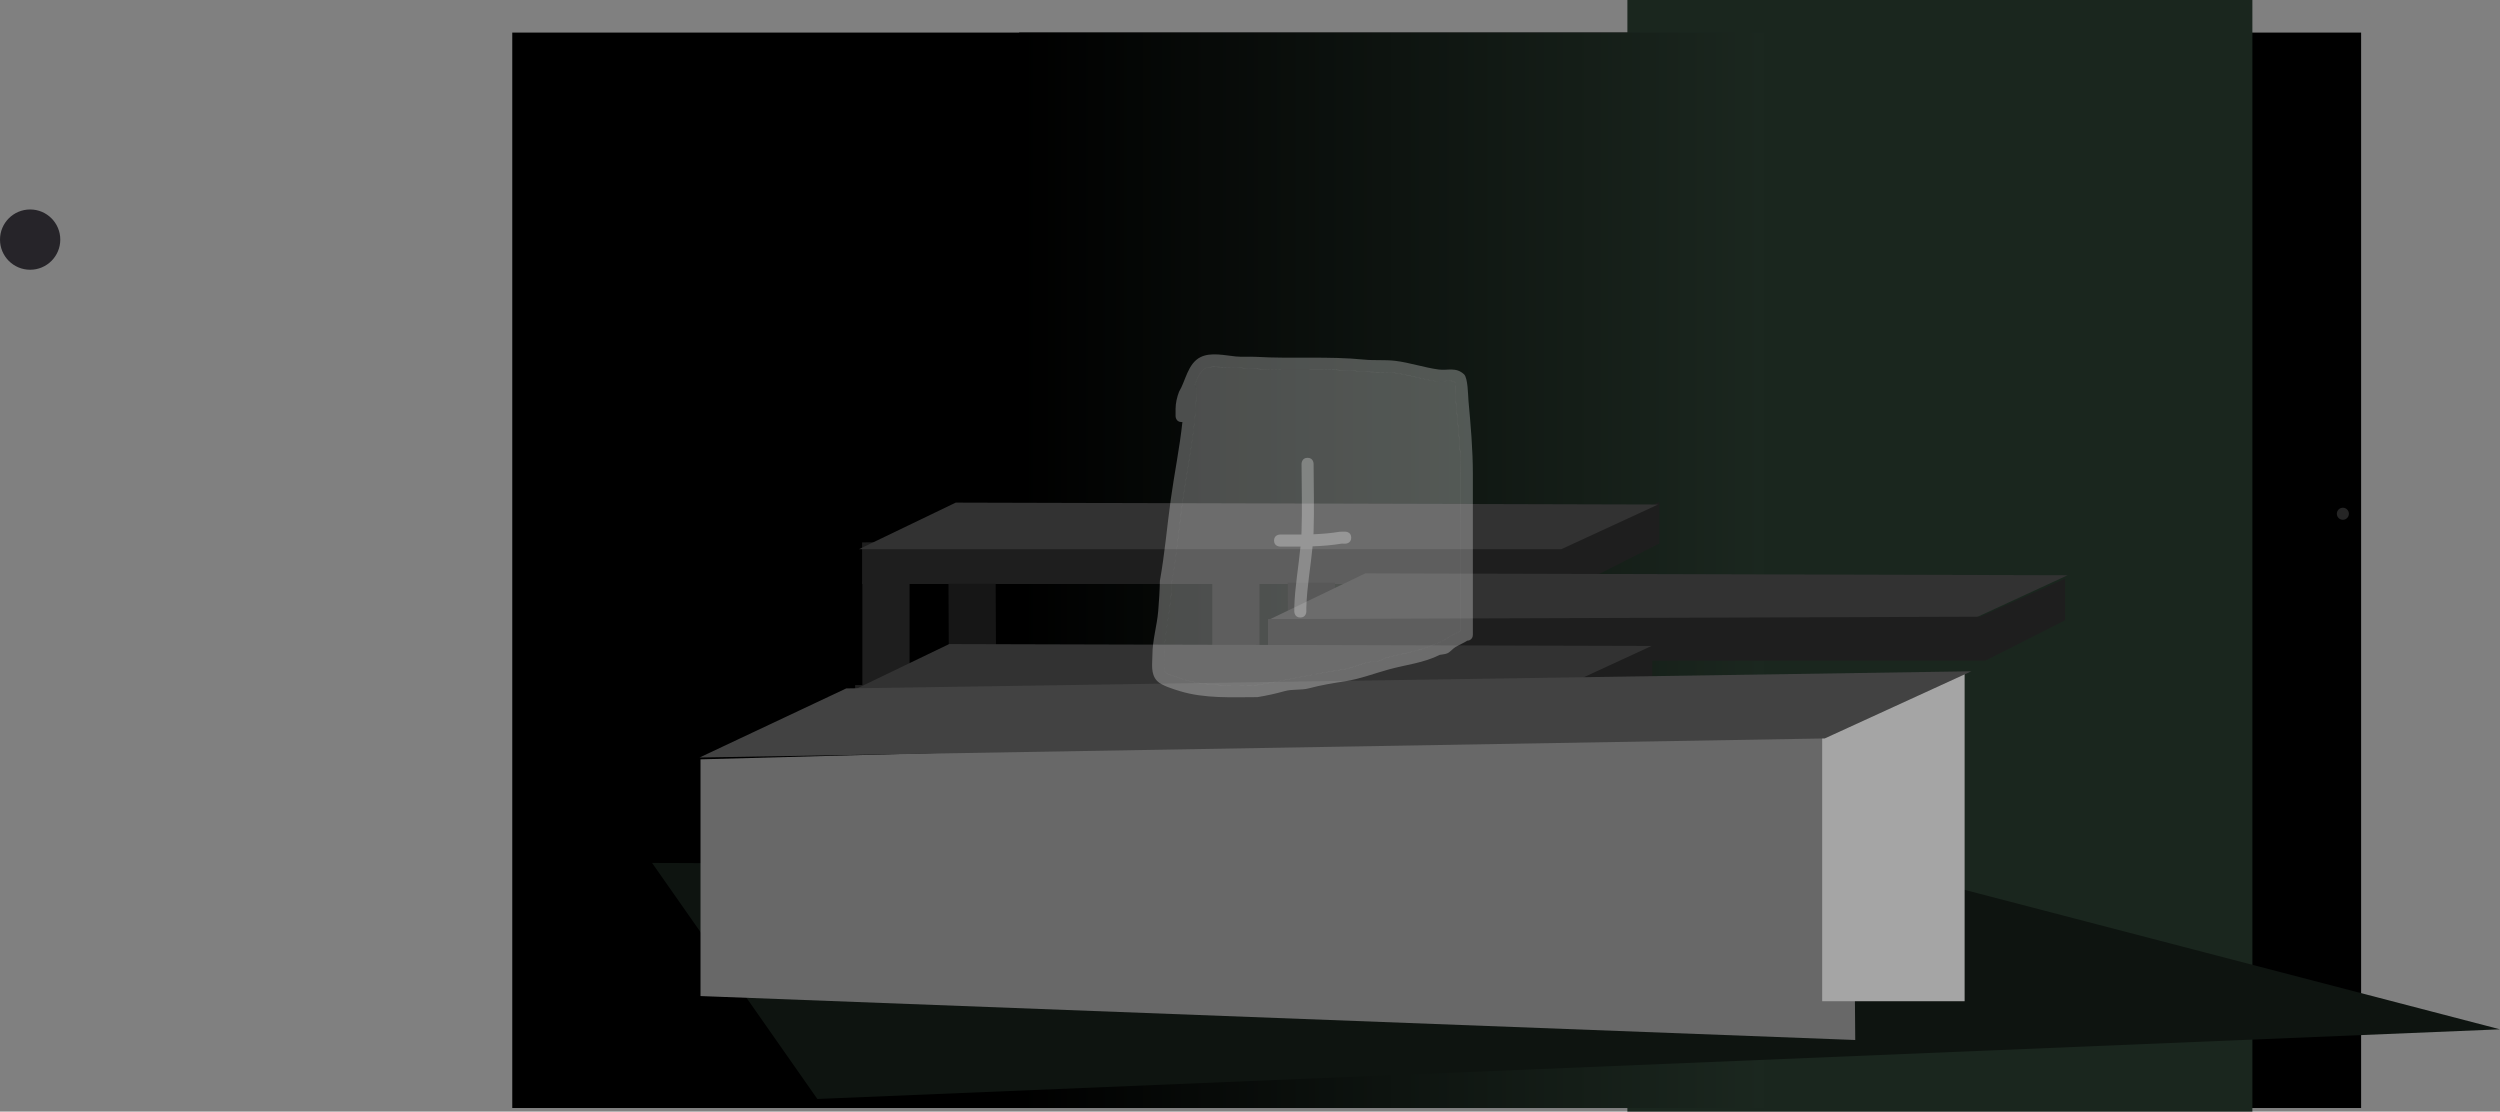 <svg version="1.1" xmlns="http://www.w3.org/2000/svg" xmlns:xlink="http://www.w3.org/1999/xlink" width="1036.802" height="461.015" viewBox="0,0,1036.802,461.015"><rect x="0" y="0" width="1036.802" height="461.015" fill="#808080" stroke="none"/><defs><linearGradient x1="92.525" y1="194.643" x2="401.322" y2="194.643" gradientUnits="userSpaceOnUse" id="color-1"><stop offset="0" stop-color="#000000"/><stop offset="1" stop-color="#1b271f"/></linearGradient></defs><g transform="translate(330.134,41.871)"><g data-paper-data="{&quot;isPaintingLayer&quot;:true}" fill-rule="nonzero" stroke="none" stroke-linecap="butt" stroke-linejoin="miter" stroke-miterlimit="10" stroke-dasharray="" stroke-dashoffset="0" style="mix-blend-mode: normal"><path d="M-117.685,417.643v-446h766.755v446z" data-paper-data="{&quot;index&quot;:null}" fill="#000000" stroke-width="0"/><path d="M344.777,419.144v-461.015h259.199v461.015z" data-paper-data="{&quot;index&quot;:null}" fill="#1a261e" stroke-width="0"/><path d="M92.525,417.643v-446h308.797v446z" data-paper-data="{&quot;index&quot;:null}" fill="url(#color-1)" stroke-width="0"/><path d="M8.833,413.892l-68.538,-97.887l511.02,2.488l255.352,66.517z" data-paper-data="{&quot;index&quot;:null}" fill="#0e1410" stroke-width="0"/><g stroke-width="0"><g><path d="M27.398,200.324v-17.259l295.407,-0.987l35.187,-15.792v17.259l-33.153,16.779z" fill="#1e1e1e"/><path d="M26.085,185.897l40.14,-19.323l291.269,0.79l-40.14,18.533z" fill="#323232"/></g><path d="M27.507,249.844v-50.554h19.569v50.554z" fill="#1e1e1e"/><path d="M63.481,255.133l-0.264,-54.911h19.569l0.264,54.911z" fill="#161616"/><path d="M204.206,254.699l-0.264,-54.911h19.569l0.264,54.911z" fill="#161616"/><path d="M172.622,244.744v-50.554h19.569v50.554z" fill="#1e1e1e"/></g><path d="M641.502,173.697c-1.381,0 -2.5,-1.119 -2.5,-2.5c0,-1.381 1.119,-2.5 2.5,-2.5c1.381,0 2.5,1.119 2.5,2.5c0,1.381 -1.119,2.5 -2.5,2.5z" data-paper-data="{&quot;index&quot;:null}" fill="#252525" stroke-width="0.5"/><path d="M-330.134,57.5c0,-6.904 5.596,-12.5 12.5,-12.5c6.904,0 12.5,5.596 12.5,12.5c0,6.904 -5.596,12.5 -12.5,12.5c-6.904,0 -12.5,-5.596 -12.5,-12.5z" fill="#262429" stroke-width="0.5"/><g stroke-width="0"><path d="M195.935,215.228l40.14,-19.323l291.269,0.79l-40.14,18.533z" fill="#323232"/><path d="M195.736,232.132v-17.259l295.407,-0.987l35.187,-15.792v17.259l-33.153,16.779z" fill="#1e1e1e"/></g><g stroke-width="0"><path d="M24.51,259.493v-17.259l295.407,-0.987l35.187,-15.792v17.259l-33.153,16.779z" fill="#1e1e1e"/><path d="M23.357,244.56l40.14,-19.323l291.269,0.79l-40.14,18.533z" fill="#323232"/></g><g stroke-width="0"><path d="M-39.618,371.216v-98.169l477.818,-12.862l1.072,129.251z" fill="#686868"/><path d="M425.563,373.36v-135.661h59.072v135.661z" fill="#a5a5a5"/><path d="M-40.014,272.282l60.821,-28.649l466.624,-7.109l-60.821,27.86z" fill="#424242"/></g><g fill-opacity="0.283" fill="#ffffff" stroke-width="0.5"><path d="M159.898,133.171c-2.5,0 -2.5,-2.5 -2.5,-2.5v-3.002c0.031,-2.421 0.583,-4.859 1.461,-7.116c2.722,-4.448 3.551,-11.623 8.866,-14.304c4.284,-2.161 10.19,-0.712 14.641,-0.283c2.766,0.267 5.56,-0.01 8.334,0.153c14.946,0.877 30.017,-0.336 44.935,1.15c4.209,0.424 8.681,-0 12.838,0.504c6.014,0.73 12.077,2.815 18.056,3.608c3.769,0.5 7.113,-1.154 10.498,1.982c1.645,1.523 1.655,8.901 1.855,11.096c0.914,10.054 1.81,20.11 1.81,30.23c0,22.218 0,44.435 0,66.653c0,0.868 -0.302,1.435 -0.695,1.805c-0.344,0.366 -0.858,0.653 -1.627,0.691c-1.567,1.003 -3.323,1.71 -4.924,2.667c-1.164,0.696 -1.99,1.904 -3.205,2.508c-0.991,0.493 -2.165,0.466 -3.247,0.699c-6.612,3.342 -14.075,4.103 -21.083,6.026c-5.833,1.601 -12.062,3.981 -18.177,4.931c-5.18,0.805 -9.901,1.553 -14.953,2.905c-3.421,0.915 -6.79,0.245 -10.176,1.192c-3.784,1.059 -7.348,1.84 -11.276,2.486c-10.684,0.021 -21.862,0.654 -32.2,-2.515c-2.489,-0.763 -7.583,-2.283 -9.405,-4.214c-2.79,-2.956 -1.939,-7.152 -1.933,-10.775c0.01,-6.194 1.909,-12.115 2.414,-18.261c0.34,-4.131 0.61,-8.347 0.69,-12.503c2.017,-11.218 2.944,-22.423 4.504,-33.702c1.491,-10.777 3.687,-21.379 4.836,-32.129c-0.107,0.011 -0.219,0.016 -0.337,0.016zM275.691,154.69c0,-9.051 -0.976,-17.828 -1.793,-26.815c-0.287,-3.156 -0.634,-6.389 -0.597,-9.567c0.006,-0.518 0.466,-1.245 0.05,-1.554c-2.016,-1.494 -5.029,-0.087 -7.516,-0.42c-5.959,-0.798 -11.986,-2.856 -17.973,-3.597c-4.104,-0.508 -8.568,-0.078 -12.725,-0.491c-14.844,-1.489 -29.856,-0.256 -44.731,-1.134c-4.939,-0.292 -9.981,-0.758 -14.896,-0.758c-0.581,0 -4.417,-0.191 -5.426,0.305c-2.412,1.184 -3.699,4.371 -4.796,7.383c0.712,0.74 0.712,1.822 0.712,1.822c0,15.631 -3.515,30.69 -5.649,46.107c-1.553,11.216 -2.441,22.361 -4.482,33.512c-0.171,9.151 -2.268,17.851 -3.092,26.912c-0.21,2.31 0.038,4.64 0.012,6.959c-0.008,0.721 -0.434,2.856 0.469,3.637c1.242,1.074 3.041,1.238 4.565,1.848c5.455,2.186 11.127,2.952 16.979,3.333c5.334,0.347 10.77,0.089 16.114,0.1c12.074,-2.042 23.817,-4.679 35.983,-6.53c3.63,-0.553 6.957,-2.262 10.507,-3.024c1.521,-0.326 3.123,-0.179 4.632,-0.555c0.862,-0.215 1.524,-0.962 2.381,-1.194c7.002,-1.899 14.334,-2.708 20.951,-5.983c2.04,-0.371 3.781,-1.727 5.557,-2.798c1.542,-0.929 3.281,-1.542 4.763,-2.554c0,-21.647 0,-43.294 0,-64.941z"/><path d="M275.732,219.66c-1.482,1.013 -3.224,1.628 -4.765,2.557c-1.776,1.07 -3.52,2.429 -5.56,2.801c-6.617,3.275 -13.96,4.094 -20.963,5.992c-0.857,0.232 -1.521,0.981 -2.383,1.196c-1.509,0.376 -3.115,0.231 -4.636,0.557c-3.551,0.761 -6.886,2.474 -10.516,3.027c-12.166,1.852 -23.936,4.487 -36.01,6.529c-5.344,-0.011 -10.789,0.243 -16.123,-0.104c-5.851,-0.381 -11.532,-1.153 -16.986,-3.338c-1.524,-0.611 -3.325,-0.777 -4.567,-1.85c-0.902,-0.78 -0.478,-2.917 -0.47,-3.638c0.026,-2.32 -0.224,-4.652 -0.014,-6.962c0.824,-9.061 2.913,-17.774 3.084,-26.925c2.041,-11.151 2.926,-22.324 4.479,-33.539c2.135,-15.417 5.666,-30.504 5.666,-46.136c0,0 0,-1.082 -0.711,-1.822c1.096,-3.012 2.388,-6.202 4.8,-7.386c1.009,-0.495 4.847,-0.306 5.428,-0.306c4.915,0 9.966,0.462 14.904,0.754c14.875,0.879 29.919,-0.356 44.764,1.134c4.157,0.413 8.628,-0.014 12.733,0.495c5.987,0.741 12.023,2.805 17.982,3.604c2.487,0.333 5.503,-1.072 7.519,0.422c0.416,0.309 -0.043,1.036 -0.049,1.554c-0.037,3.178 0.313,6.415 0.6,9.571c0.817,8.987 1.801,17.779 1.801,26.83c0,21.647 -0.006,43.339 -0.006,64.986z" data-paper-data="{&quot;noHover&quot;:false,&quot;origItem&quot;:[&quot;Path&quot;,{&quot;applyMatrix&quot;:true,&quot;segments&quot;:[[[301.22972,126.30577],[0,21.64698],[0,-9.0508]],[[299.43681,99.49058],[0.81701,8.98706],[-0.28689,-3.15578]],[[298.83998,89.92311],[-0.03744,3.17842],[0.0061,-0.51819]],[[298.88953,88.36922],[0.41632,0.30861],[-2.01581,-1.49429]],[[291.37346,87.94927],[2.48704,0.33321],[-5.95922,-0.79841]],[[273.40049,84.35185],[5.98729,0.7413],[-4.10424,-0.50815]],[[260.67582,83.86066],[4.15705,0.41316],[-14.84446,-1.4894]],[[215.94456,82.72635],[14.87547,0.87868],[-4.9387,-0.29173]],[[201.04841,81.96868],[4.91492,0],[-0.5809,0]],[[195.62282,82.27334],[1.00899,-0.49534],[-2.41223,1.18423]],[[190.82731,89.65607],[1.09605,-3.01219],[0.71159,0.74035]],[[191.5389,91.47819],[0,0],[0,15.63143]],[[185.8895,137.58518],[2.13471,-15.41729],[-1.55294,11.21569]],[[181.4078,171.09673],[2.04093,-11.15095],[-0.17131,9.15073]],[[178.31627,198.0087],[0.82374,-9.06099],[-0.21003,2.31026]],[[178.32844,204.96806],[0.02572,-2.31965],[-0.008,0.72105]],[[178.79715,208.60458],[-0.90229,-0.78004],[1.24192,1.07366]],[[183.36214,210.45305],[-1.52391,-0.61058],[5.45466,2.18552]],[[200.3407,213.78572],[-5.85136,-0.38072],[5.33393,0.34705]],[[216.45457,213.88562],[-5.3441,-0.01139],[12.0736,-2.04209]],[[252.43751,207.35528],[-12.16554,1.85175],[3.63032,-0.55258]],[[262.94484,204.33142],[-3.55078,0.76144],[1.5206,-0.32608]],[[267.5772,203.77628],[-1.50892,0.37644],[0.86152,-0.21493]],[[269.95815,202.58178],[-0.85699,0.23235],[7.00243,-1.89852]],[[290.90887,196.59863],[-6.61681,3.27465],[2.04045,-0.37131]],[[296.46626,193.80092],[-1.77643,1.07033],[1.54183,-0.92898]],[[301.22972,191.24671],[-1.48213,1.01256],[0,-21.64698]]],&quot;closed&quot;:true}]}"/><path d="M230.251,181.111c0,2.5 -2.5,2.5 -2.5,2.5l-1.39,-0.034c-4.069,0.678 -8.096,0.99 -12.133,1.132c-0.795,8.45 -2.369,16.858 -2.593,25.295l0.001,1.731c0,0 0,2.5 -2.5,2.5c-2.5,0 -2.5,-2.5 -2.5,-2.5l0.001,-1.872c0.247,-8.363 1.776,-16.685 2.571,-25.053c-2.807,0.023 -5.628,0.002 -8.479,0.002c0,0 -2.5,0 -2.5,-2.5c0,-2.5 2.5,-2.5 2.5,-2.5c2.977,0 5.921,0.027 8.851,0c0.024,-0.466 0.044,-0.932 0.06,-1.398c0.323,-9.283 -0.002,-18.638 -0.002,-27.927c0,0 0,-2.5 2.5,-2.5c2.5,0 2.5,2.5 2.5,2.5c0,9.347 0.324,18.76 -0.002,28.101c-0.013,0.37 -0.028,0.741 -0.046,1.111c3.642,-0.143 7.278,-0.442 10.947,-1.054l2.212,-0.034c0,0 2.5,0 2.5,2.5z"/></g></g></g></svg>